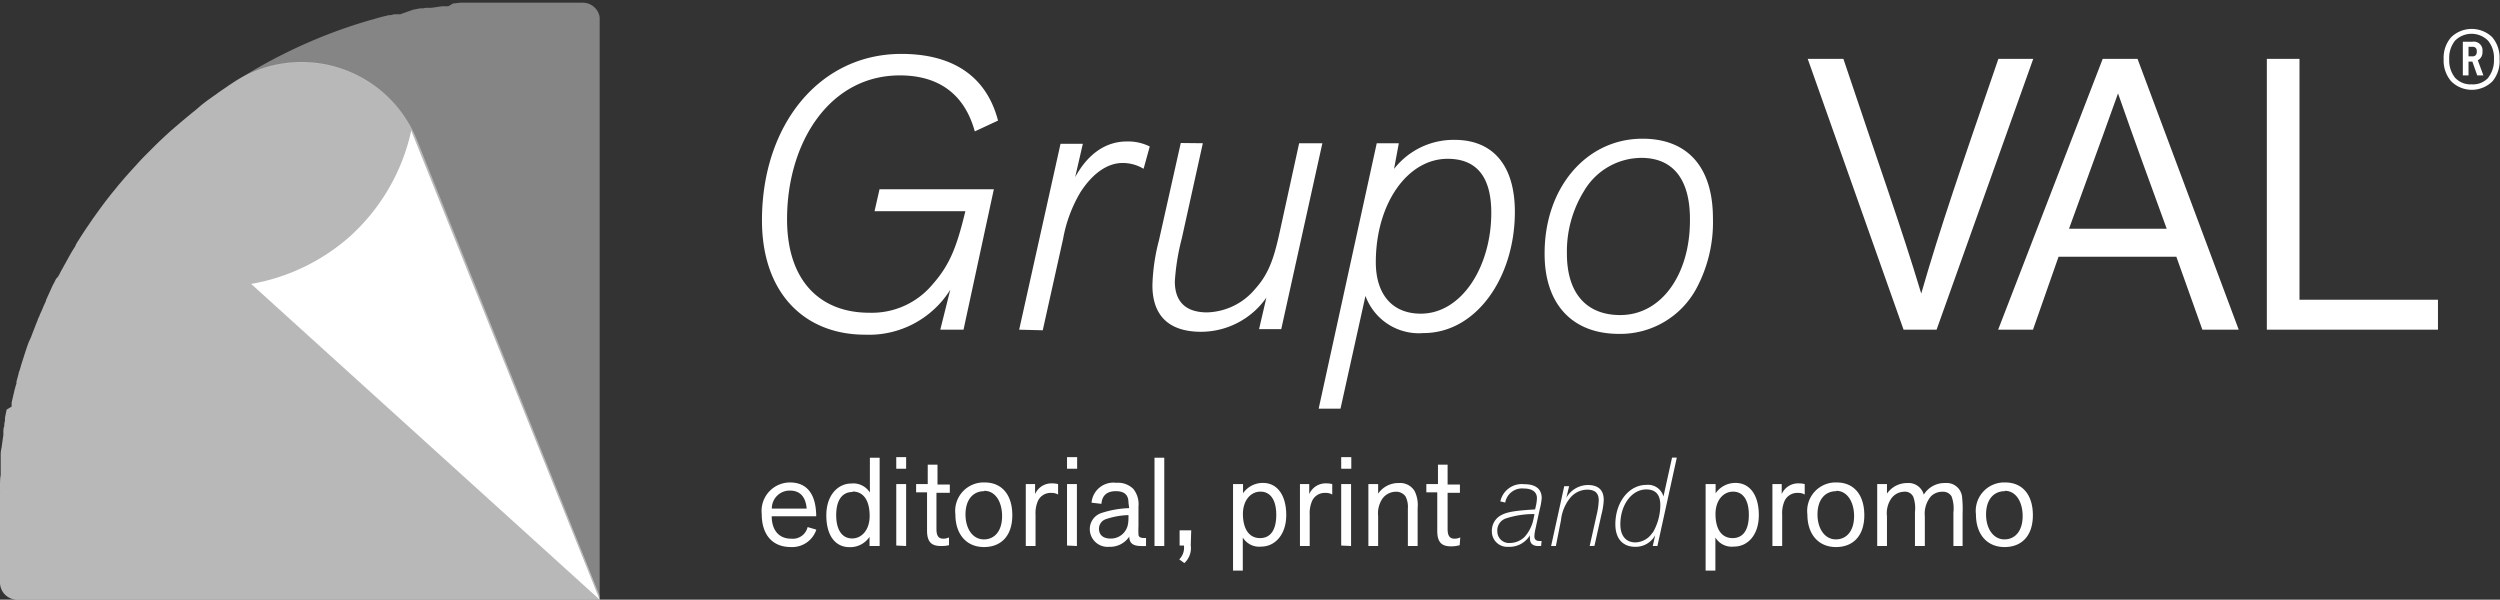 <svg xmlns="http://www.w3.org/2000/svg" viewBox="0 0 215.2 51.62"><rect x="0" y="0" width="215.2" height="51.62" fill="#333333" stroke="none"/><defs><style>.cls-1,.cls-2,.cls-3{fill:#fff;}.cls-1{opacity:0.4;}.cls-2{opacity:0.65;}</style></defs><g id="Capa_2" data-name="Capa 2"><g id="Capa_1-2" data-name="Capa 1"><path class="cls-1" d="M51.62,1.48V51.25L35.91,12.11A10.72,10.72,0,0,0,20.2,7.05,44.29,44.29,0,0,1,31.76,1.76l.37-.1.2-.06.24-.07.3-.08.37-.09.25-.06.16,0,.26-.07.17,0,.18,0,.19,0L35.54.84l.35-.07.27-.05.18,0h.08l.24-.05.26,0,.23,0,.91-.13.19,0h.06l.28,0L39,.3h0l.65-.07.2,0,.24,0,.11,0,.34,0h.08l.23,0H41l.44,0h.24l.45,0h8A1.48,1.48,0,0,1,51.62,1.48Z"/><path class="cls-2" d="M51.62,51.25v.37H1.48A1.48,1.48,0,0,1,0,50.14V43.77c0-.12,0-.23,0-.34v-.32c0-.23,0-.47,0-.7a2.18,2.18,0,0,0,0-.25c0-.09,0-.19,0-.28,0-.34,0-.67.06-1,0-.08,0-.16,0-.23a.76.76,0,0,1,0-.15l0-.31,0-.35c0-.14,0-.27,0-.41s0-.14,0-.3c0-.33.08-.6.09-.69s.08-.59.14-1c0-.09,0-.17,0-.26s0-.33.08-.5l0-.19.06-.3a1.77,1.77,0,0,1,0-.2,2.93,2.93,0,0,1,.05-.29l.09-.44L1,35,1,34.66c.08-.36.17-.72.25-1.08l.09-.33L1.42,33a1,1,0,0,1,0-.17l.18-.65c0-.09.05-.19.08-.28v0l.09-.29c.05-.2.11-.39.18-.59a1.87,1.87,0,0,1,.07-.22c.11-.36.23-.71.35-1.07l.09-.25L2.68,29l.09-.25.39-1a1.86,1.86,0,0,0,.1-.25c0-.08.07-.16.11-.25a5.16,5.16,0,0,1,.21-.49l.18-.43.09-.2.09-.19A1,1,0,0,1,4,25.75c.14-.32.3-.65.45-1,.07-.15.14-.29.22-.43l.15-.31L5,23.81l.13-.23c.08-.16.16-.32.25-.47s.08-.16.13-.24l.12-.21c.27-.49.54-1,.83-1.43L6.56,21l.11-.18.13-.2c.25-.4.51-.8.78-1.19l.17-.25L8,18.81a1.13,1.13,0,0,1,.1-.13l.16-.23c.33-.46.66-.91,1-1.35l.13-.16.12-.16.17-.21.58-.71.13-.15.16-.19.22-.26.36-.4.16-.18.84-.92.22-.23.5-.5.19-.19c.53-.54,1.09-1.06,1.65-1.57l.18-.15L15,11l.18-.15.34-.29.21-.18.82-.68.23-.18L17.39,9l.27-.21.27-.2.45-.32.19-.13c.29-.22.59-.42.9-.63l.2-.14.53-.35a10.72,10.72,0,0,1,15.71,5.06Z"/><path class="cls-3" d="M51.62,51.62q-15-13.59-30-27.18a17.27,17.27,0,0,0,8.4-4,17.2,17.2,0,0,0,5.38-9.2s0,0,0,0l.23.58Z"/><path class="cls-3" d="M77.46,6.49c-6.08,0-9.71,5.81-9.71,12.38,0,5.41,2.94,8.05,7.07,8.05a6.8,6.8,0,0,0,5.48-2.47c1.55-1.75,2.11-3.44,2.8-6.27H75.28l.43-1.89h9.84L82.94,28.38h-2l.86-3.44a8.25,8.25,0,0,1-7.33,3.87c-5.21,0-8.88-3.57-8.88-9.84,0-8.19,4.92-14.33,12-14.33,4.3,0,7.3,1.82,8.32,5.74l-2,.93C83,8,80.69,6.49,77.46,6.49Z"/><path class="cls-3" d="M87.73,28.38l3.56-16h1.92l-.66,2.87c1.15-2.11,2.74-3.07,4.42-3.07a4.16,4.16,0,0,1,2,.43l-.53,1.92a3.46,3.46,0,0,0-1.81-.5c-1.33,0-2.61.93-3.64,2.54a12,12,0,0,0-1.48,4l-1.75,7.86Z"/><path class="cls-3" d="M103.54,12.33l-1.81,8.19a19.5,19.5,0,0,0-.6,3.7c0,1.81,1,2.67,2.78,2.67a5.58,5.58,0,0,0,4.16-2.05c1.22-1.35,1.65-2.83,2.14-5.11l1.62-7.4h2l-3.54,16h-1.91l.63-2.71a6.88,6.88,0,0,1-5.62,2.94c-2.74,0-4.19-1.36-4.19-4a16.87,16.87,0,0,1,.56-3.86l1.88-8.39Z"/><path class="cls-3" d="M120.41,12.33,120,14.54a6.5,6.5,0,0,1,5.22-2.5c3.27,0,5.18,2.17,5.18,6.2,0,5.61-3.3,10.43-7.86,10.43a4.89,4.89,0,0,1-5-3.2l-2.15,9.71h-1.88l5-22.85ZM122.3,27c3.53,0,6.07-4.06,6.07-8.68,0-3.17-1.32-4.65-3.76-4.65-3.44,0-6.18,3.83-6.18,8.91C118.43,25.27,119.79,27,122.3,27Z"/><path class="cls-3" d="M141.38,11.94c3.86,0,6.07,2.41,6.07,6.86A12.06,12.06,0,0,1,146,24.88a7.44,7.44,0,0,1-6.64,3.86c-4.12,0-6.4-2.67-6.4-6.87C132.93,16.19,136.53,11.94,141.38,11.94Zm-.1,1.65a5.76,5.76,0,0,0-4.92,2.84,9.88,9.88,0,0,0-1.48,5.41c0,3.37,1.65,5.28,4.59,5.28,3.59,0,6-3.56,6-8.12C145.51,15.8,144.29,13.59,141.28,13.59Z"/><path class="cls-3" d="M163.86,28.38,155.61,5.07h3.07c3.07,9.18,5,14.53,6.7,20.2,1.62-5.64,3.47-11,6.64-20.2h3l-8.32,23.31Z"/><path class="cls-3" d="M189.58,28.38l-2.24-6.28H177.2L175,28.38h-3l9-23.31h3l8.71,23.31Zm-3.07-8.69c-1.42-3.89-2.83-7.75-4.19-11.65-.63,1.78-1.35,3.76-4.22,11.65Z"/><path class="cls-3" d="M195.13,28.38V5.07h2.81V25.8h11.92v2.58Z"/><path class="cls-3" d="M70.27,45.59a2.19,2.19,0,0,1-2.19,1.5c-1.65,0-2.51-1.13-2.51-2.84A2.45,2.45,0,0,1,68,41.53c1.46,0,2.25,1,2.26,2.91H66.43c0,1.16.59,1.93,1.67,1.93a1.31,1.31,0,0,0,1.42-1ZM68,42.23a1.53,1.53,0,0,0-1.56,1.55h3C69.34,42.66,68.78,42.23,68,42.23Z"/><path class="cls-3" d="M74.85,47v-.79a2,2,0,0,1-1.72.89c-1.23,0-2-1-2-2.74s1-2.74,2.16-2.74a1.68,1.68,0,0,1,1.59.78v-3h.84V47Zm-1.46-4.65c-.9,0-1.41.71-1.41,2s.53,2,1.37,2,1.51-.75,1.51-1.93C74.86,43.05,74.31,42.31,73.39,42.31Z"/><path class="cls-3" d="M77.15,40.35v-1H78v1Zm0,6.61V41.67H78V47Z"/><path class="cls-3" d="M81.69,46.93A2.67,2.67,0,0,1,81,47c-.72,0-1.2-.25-1.2-1.32V42.38h-.94v-.71h1V40h.84v1.71h1.06v.71H80.61v3.11c0,.59.17.84.6.84a1.14,1.14,0,0,0,.48-.11Z"/><path class="cls-3" d="M82.24,44.28a2.45,2.45,0,0,1,2.52-2.75c1.49,0,2.38,1.07,2.38,2.82s-.94,2.74-2.44,2.74S82.24,46,82.24,44.28Zm2.49-2c-1,0-1.62.77-1.62,2s.62,2.15,1.58,2.15,1.57-.76,1.57-2S85.68,42.25,84.73,42.25Z"/><path class="cls-3" d="M88.3,47V41.67h.8v.86a1.54,1.54,0,0,1,1.5-.92,2,2,0,0,1,.48.06v.9a1.06,1.06,0,0,0-.58-.14,1.2,1.2,0,0,0-1.15.68,2.64,2.64,0,0,0-.21,1.21V47Z"/><path class="cls-3" d="M91.85,40.35v-1h.87v1Zm0,6.61V41.67h.85V47Z"/><path class="cls-3" d="M97.14,43.28c0-.69-.36-1-1.09-1s-1.18.34-1.24,1.09l-.85-.1a1.89,1.89,0,0,1,2.13-1.71,1.87,1.87,0,0,1,1.47.53A2.11,2.11,0,0,1,98,43.61v1.7A6.85,6.85,0,0,0,98,46c0,.22.18.31.45.31l.2,0V47a3.25,3.25,0,0,1-.44,0c-.71,0-1-.27-1-.81a2,2,0,0,1-1.75.88,1.53,1.53,0,0,1-1.65-1.49,1.45,1.45,0,0,1,1-1.42,8.53,8.53,0,0,1,2.39-.42Zm0,1.06a6.6,6.6,0,0,0-1.92.34.87.87,0,0,0-.62.83c0,.57.4.85,1,.85a1.49,1.49,0,0,0,1.48-1.16,3,3,0,0,0,.06-.58Z"/><path class="cls-3" d="M99.38,47V39.4h.84V47Z"/><path class="cls-3" d="M102.5,46.94a1.75,1.75,0,0,1-.55,1.53l-.44-.32a1.4,1.4,0,0,0,.4-1.19h-.37V45.65h1Z"/><path class="cls-3" d="M107,41.67v.79a2.07,2.07,0,0,1,1.72-.89c1.23,0,2,1.06,2,2.77s-1,2.71-2.14,2.71a1.65,1.65,0,0,1-1.6-.78v2.85h-.84V41.67Zm1.46,4.65c.9,0,1.4-.69,1.4-2s-.52-2-1.36-2-1.51.75-1.51,1.93C107,45.58,107.55,46.32,108.47,46.32Z"/><path class="cls-3" d="M111.9,47V41.67h.8v.86a1.54,1.54,0,0,1,1.5-.92,2,2,0,0,1,.48.06v.9a1.06,1.06,0,0,0-.58-.14,1.2,1.2,0,0,0-1.15.68,2.64,2.64,0,0,0-.21,1.21V47Z"/><path class="cls-3" d="M115.45,40.35v-1h.87v1Zm0,6.61V41.67h.85V47Z"/><path class="cls-3" d="M121.19,47V43.77a1.93,1.93,0,0,0-.21-1.05,1,1,0,0,0-.88-.39,1.46,1.46,0,0,0-1.07.55,2.25,2.25,0,0,0-.4,1.54V47h-.84V41.67h.84v.82a2.12,2.12,0,0,1,1.78-.91,1.45,1.45,0,0,1,1.37.71,2.72,2.72,0,0,1,.25,1.44V47Z"/><path class="cls-3" d="M125.65,46.93a2.67,2.67,0,0,1-.73.1c-.72,0-1.2-.25-1.2-1.32V42.38h-.94v-.71h1V40h.83v1.71h1.06v.71h-1.06v3.11c0,.59.18.84.6.84a1.18,1.18,0,0,0,.49-.11Z"/><path class="cls-3" d="M132.66,47h-.25c-.47,0-.71-.22-.71-.64a1.17,1.17,0,0,1,0-.29,2.05,2.05,0,0,1-1.87,1,1.32,1.32,0,0,1-1.41-1.35,1.51,1.51,0,0,1,.63-1.27c.53-.35,1.14-.48,3.09-.6l.06-.26a3.38,3.38,0,0,0,.1-.7c0-.57-.44-.84-1.15-.84a1.47,1.47,0,0,0-1.58,1.21l-.42-.1a1.89,1.89,0,0,1,2.06-1.48c1,0,1.5.43,1.5,1.2a5.68,5.68,0,0,1-.18,1l-.36,1.66a3.63,3.63,0,0,0-.09.6c0,.31.14.43.48.43h.14Zm-.57-2.75a7.67,7.67,0,0,0-2.47.38,1.08,1.08,0,0,0-.73,1.11,1,1,0,0,0,1.07,1,1.81,1.81,0,0,0,1.31-.56,3.26,3.26,0,0,0,.73-1.49Z"/><path class="cls-3" d="M136.84,47l.59-2.64a6.37,6.37,0,0,0,.19-1.29c0-.63-.33-.92-1-.92a1.93,1.93,0,0,0-1.46.71,3.64,3.64,0,0,0-.79,1.92L133.93,47h-.41l1.13-5.15h.42l-.24,1a2.15,2.15,0,0,1,1.85-1.1c.88,0,1.37.41,1.37,1.29a6,6,0,0,1-.2,1.26l-.6,2.69Z"/><path class="cls-3" d="M142.67,47h-.4l.21-.93a1.91,1.91,0,0,1-1.71,1c-1.1,0-1.72-.72-1.72-1.94,0-1.88,1.15-3.39,2.67-3.39a1.37,1.37,0,0,1,1.47,1l.74-3.35h.41Zm-.41-1.13a4.75,4.75,0,0,0,.66-2.39c0-.92-.42-1.35-1.21-1.35-1.24,0-2.23,1.32-2.23,3,0,1,.49,1.56,1.29,1.56A1.81,1.81,0,0,0,142.26,45.83Z"/><path class="cls-3" d="M147.68,41.67v.79a2.07,2.07,0,0,1,1.72-.89c1.23,0,2,1.06,2,2.77s-.95,2.71-2.14,2.71a1.65,1.65,0,0,1-1.6-.78v2.85h-.84V41.67Zm1.46,4.65c.9,0,1.4-.69,1.4-2s-.52-2-1.36-2-1.51.75-1.51,1.93C147.67,45.58,148.22,46.32,149.14,46.32Z"/><path class="cls-3" d="M152.57,47V41.67h.8v.86a1.54,1.54,0,0,1,1.5-.92,2,2,0,0,1,.48.06v.9a1.06,1.06,0,0,0-.58-.14,1.2,1.2,0,0,0-1.15.68,2.64,2.64,0,0,0-.21,1.21V47Z"/><path class="cls-3" d="M155.58,44.28a2.45,2.45,0,0,1,2.52-2.75c1.49,0,2.38,1.07,2.38,2.82s-.94,2.74-2.44,2.74S155.58,46,155.58,44.28Zm2.49-2c-1,0-1.62.77-1.62,2s.63,2.15,1.58,2.15,1.57-.76,1.57-2S159,42.25,158.07,42.25Z"/><path class="cls-3" d="M168.15,47V44.12a3,3,0,0,0-.16-1.39.84.84,0,0,0-.78-.4,1.37,1.37,0,0,0-1,.4,2.32,2.32,0,0,0-.52,1.72V47h-.85V44.07a2.88,2.88,0,0,0-.14-1.29.78.78,0,0,0-.82-.45,1.39,1.39,0,0,0-1.07.57,2.22,2.22,0,0,0-.38,1.53V47h-.84V41.67h.84v.82a2.11,2.11,0,0,1,1.75-.91,1.36,1.36,0,0,1,1.42,1,2.09,2.09,0,0,1,1.86-1,1.33,1.33,0,0,1,1.43,1.15,9.86,9.86,0,0,1,.05,1.49V47Z"/><path class="cls-3" d="M170.09,44.28a2.45,2.45,0,0,1,2.52-2.75c1.49,0,2.38,1.07,2.38,2.82s-.94,2.74-2.44,2.74S170.09,46,170.09,44.28Zm2.49-2c-1,0-1.62.77-1.62,2s.63,2.15,1.58,2.15,1.57-.76,1.57-2S173.53,42.25,172.58,42.25Z"/><path class="cls-3" d="M211,7a2.73,2.73,0,0,1-.65-1.91,2.66,2.66,0,0,1,.66-1.9,2.55,2.55,0,0,1,3.51,0,2.7,2.7,0,0,1,.64,1.9A2.68,2.68,0,0,1,214.55,7,2.52,2.52,0,0,1,211,7Zm3.18-.31a2.43,2.43,0,0,0,.5-1.6,2.3,2.3,0,0,0-.51-1.59,2,2,0,0,0-2.84,0,2.34,2.34,0,0,0-.5,1.58,2.39,2.39,0,0,0,.5,1.61,1.81,1.81,0,0,0,1.43.57A1.78,1.78,0,0,0,214.22,6.66ZM212,3.59h.84a.75.75,0,0,1,.85.85.77.77,0,0,1-.4.75l.48,1.3h-.53l-.42-1.19h-.33V6.49H212Zm.8,1.26a.39.39,0,0,0,.31-.1.45.45,0,0,0,.09-.32.43.43,0,0,0-.09-.31.43.43,0,0,0-.31-.09h-.31v.82Z"/></g></g></svg>